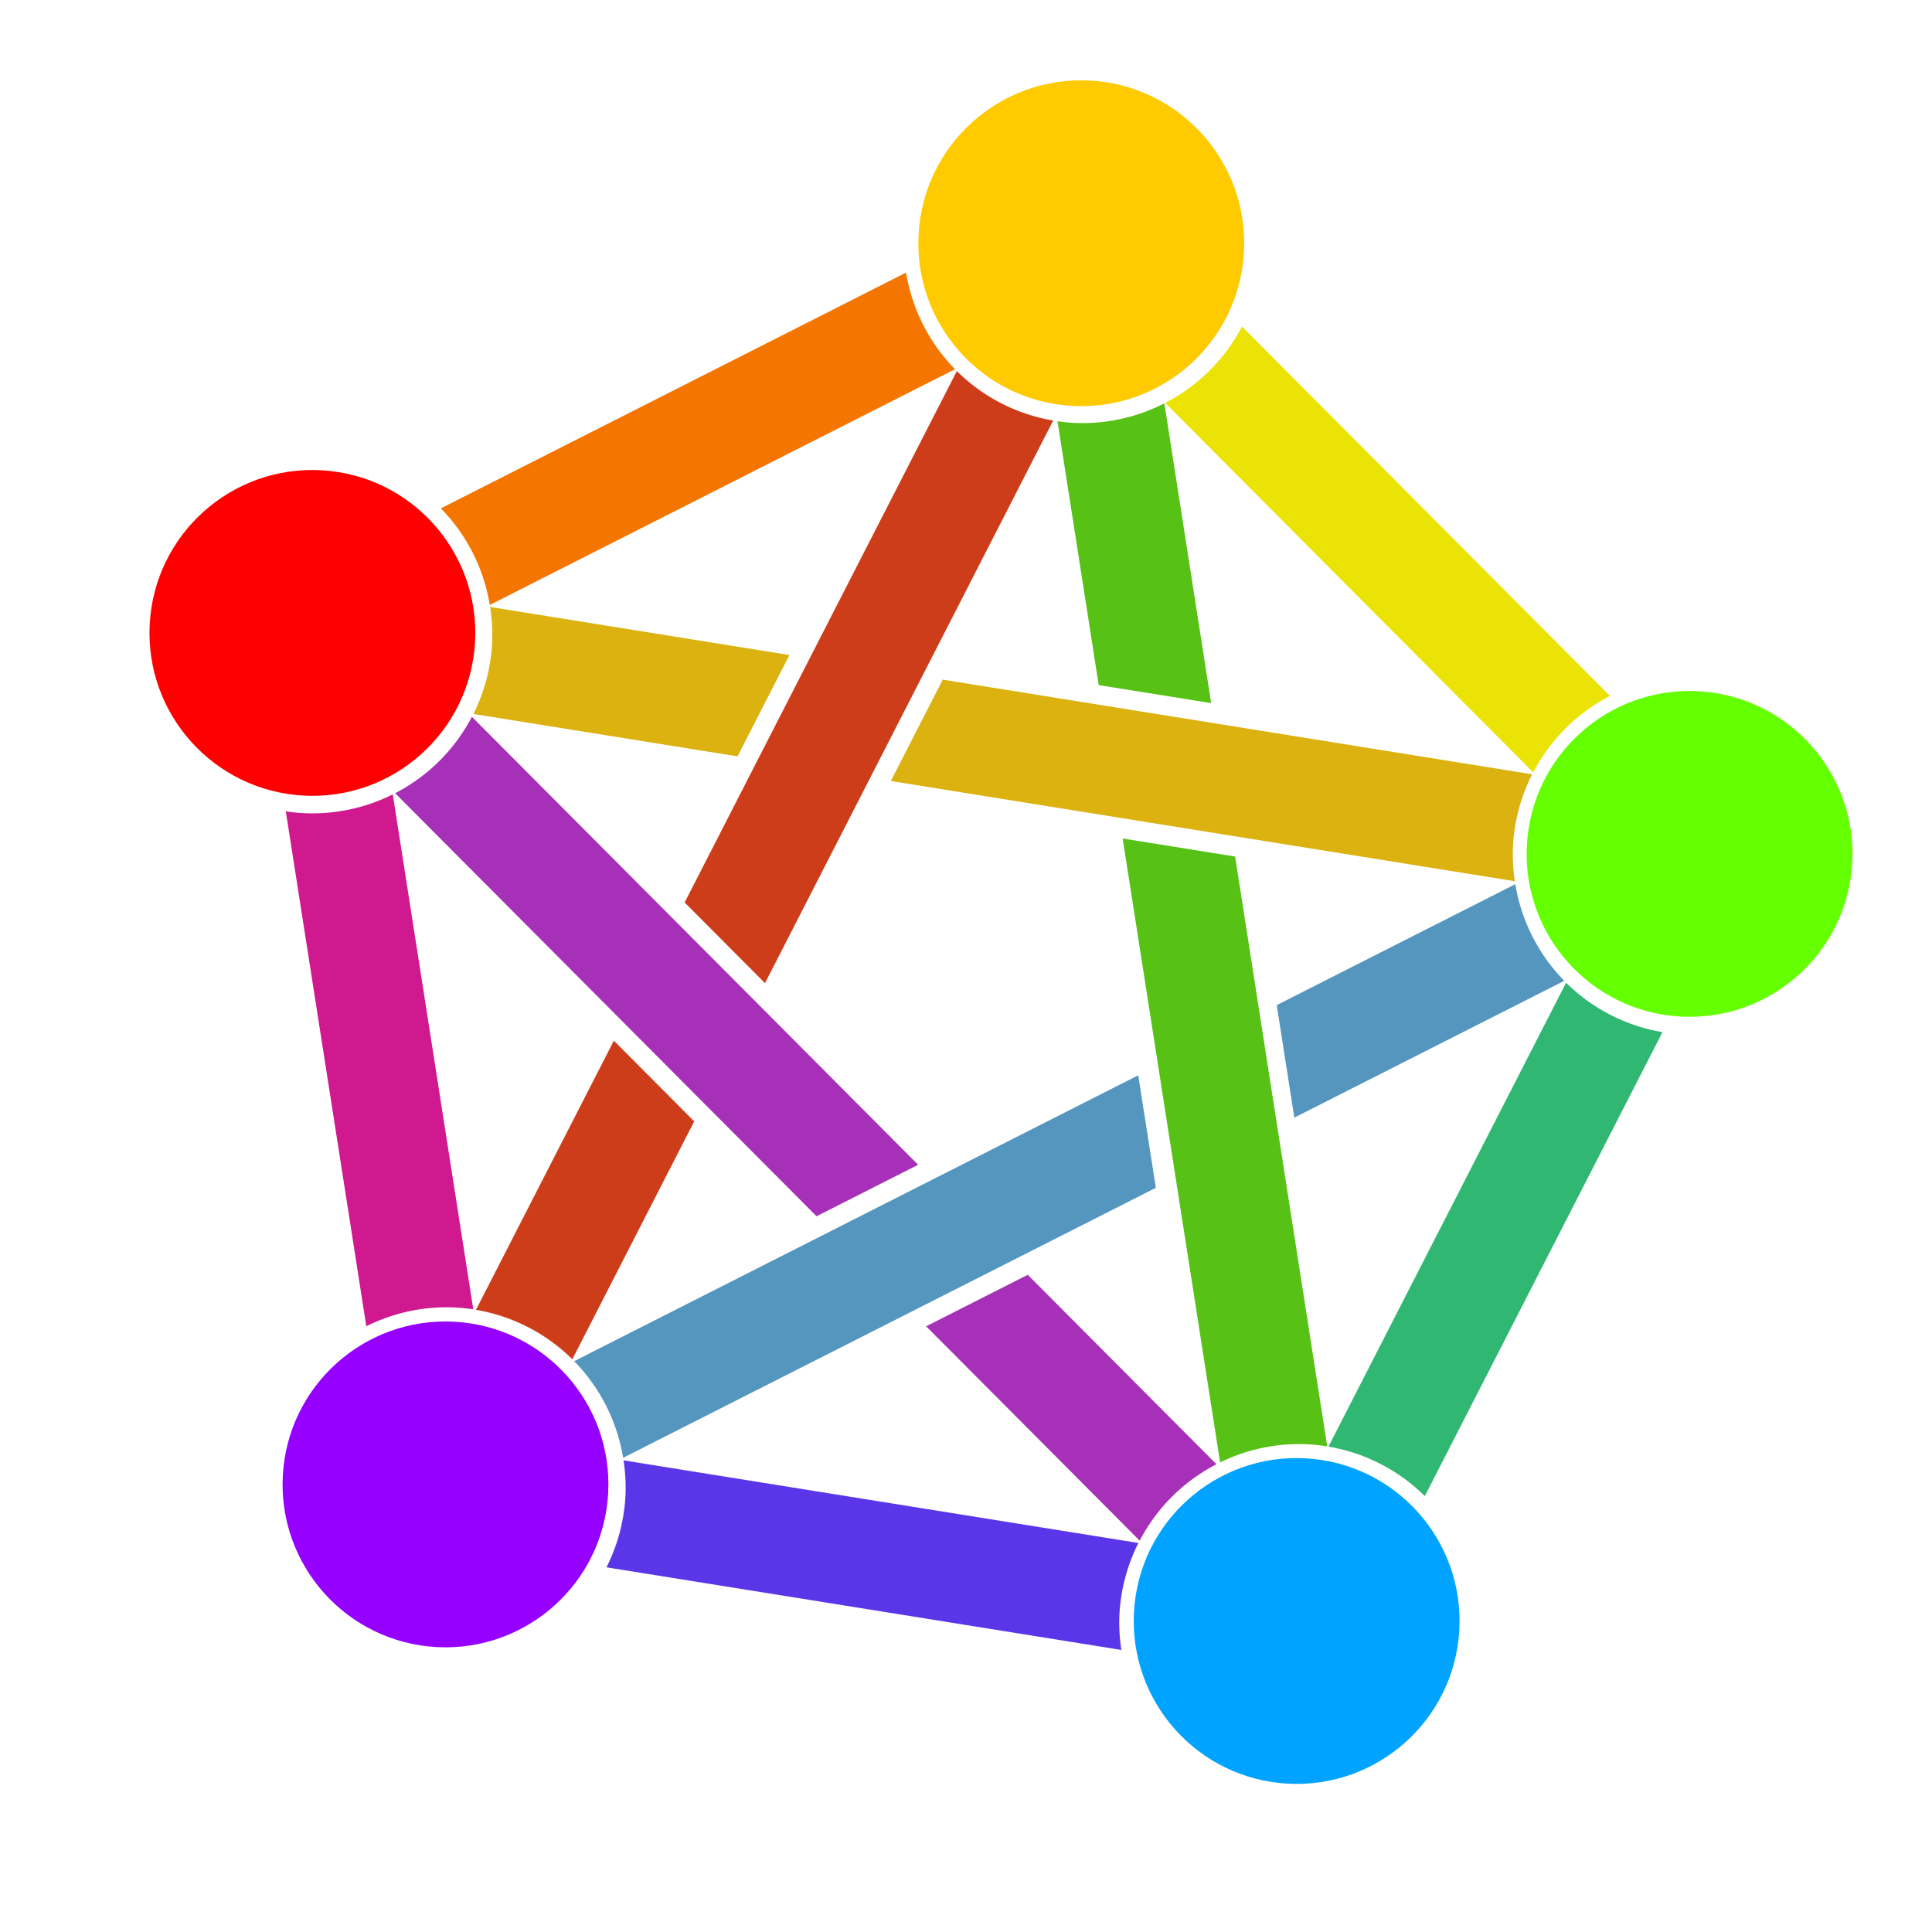 <?xml version="1.0" encoding="UTF-8" standalone="no"?>
<svg
    xmlns="http://www.w3.org/2000/svg"
    version="1.1"
    width="196.52mm"
    height="196.52mm"
    viewBox="0 0 196.52 196.52">
  <g transform="translate(6.679,-32.496)">
    <path
        d="m 181.131,275.137 a 68.892,68.892 0 0 1 -29.465,29.328 l 161.758,162.389 38.998,-19.764 z m 213.363,214.188 -38.998,19.764 81.963,82.283 a 68.892,68.892 0 0 1 29.471,-29.332 z"
        fill="#a730b8"
        transform="matrix(0.265,0,0,0.265,-6.679,32.496)"
        />
    <path
        d="m 581.646,339.391 -91.576,46.41 6.752,43.189 103.615,-52.514 A 68.892,68.892 0 0 1 581.646,339.391 Z M 436.908,412.742 220.383,522.477 a 68.892,68.892 0 0 1 18.795,37.09 L 443.66,455.934 Z"
        fill="#5496be"
        transform="matrix(0.265,0,0,0.265,-6.679,32.496)"
        />
    <path
        d="M 367.275,142.438 262.795,346.408 293.643,377.375 404.266,161.418 A 68.892,68.892 0 0 1 367.275,142.438 Z m -131.654,257.021 -52.922,103.314 a 68.892,68.892 0 0 1 36.986,18.979 l 46.781,-91.328 z"
        fill="#ce3d1a"
        transform="matrix(0.265,0,0,0.265,-6.679,32.496)"
        />
    <path
        d="m 150.768,304.918 a 68.892,68.892 0 0 1 -34.416,7.195 68.892,68.892 0 0 1 -6.65,-0.695 l 30.902,197.662 a 68.892,68.892 0 0 1 34.416,-7.195 68.892,68.892 0 0 1 6.646,0.695 z"
        fill="#d0188f"
        transform="matrix(0.265,0,0,0.265,-6.679,32.496)"
        />
    <path
        d="m 239.342,560.545 a 68.892,68.892 0 0 1 0.721,13.877 68.892,68.892 0 0 1 -7.268,27.18 l 197.629,31.713 a 68.892,68.892 0 0 1 -0.723,-13.879 68.892,68.892 0 0 1 7.27,-27.178 z"
        fill="#5b36e9"
        transform="matrix(0.265,0,0,0.265,-6.679,32.496)"
        />
    <path
        d="m 601.133,377.199 -91.219,178.082 a 68.892,68.892 0 0 1 36.994,18.982 L 638.125,396.184 a 68.892,68.892 0 0 1 -36.992,-18.984 z"
        fill="#30b873"
        transform="matrix(0.265,0,0,0.265,-6.679,32.496)"
        />
    <path
        d="m 476.723,125.33 a 68.892,68.892 0 0 1 -29.471,29.332 l 141.266,141.811 a 68.892,68.892 0 0 1 29.469,-29.332 z"
        fill="#ebe305"
        transform="matrix(0.265,0,0,0.265,-6.679,32.496)"
        />
    <path
        d="m 347.787,104.631 -178.576,90.498 a 68.892,68.892 0 0 1 18.793,37.086 l 178.574,-90.502 a 68.892,68.892 0 0 1 -18.791,-37.082 z"
        fill="#f47601"
        transform="matrix(0.265,0,0,0.265,-6.679,32.496)"
        />
    <path
        d="m 446.926,154.826 a 68.892,68.892 0 0 1 -34.982,7.482 68.892,68.892 0 0 1 -6.029,-0.633 l 15.818,101.291 43.162,6.926 z m -16,167.027 37.4,239.482 a 68.892,68.892 0 0 1 33.914,-6.943 68.892,68.892 0 0 1 7.207,0.791 L 474.09,328.777 Z"
        fill="#57c115"
        transform="matrix(0.265,0,0,0.265,-6.679,32.496)"
        />
    <path
        d="m 188.131,232.975 a 68.892,68.892 0 0 1 0.758,14.096 68.892,68.892 0 0 1 -7.16,26.982 l 101.369,16.281 19.924,-38.908 z m 173.736,27.9 -19.926,38.912 239.514,38.467 a 68.892,68.892 0 0 1 -0.695,-13.719 68.892,68.892 0 0 1 7.35,-27.324 z"
        fill="#dbb210"
        transform="matrix(0.265,0,0,0.265,-6.679,32.496)"
        />
  </g>
  <g transform="translate(6.679,-32.496)">
    <circle
        cx="106.266"
        cy="51.536"
        r="16.571"
        fill="#ffca00"
        transform="rotate(3.118)"
        />
    <circle
        cx="171.428"
        cy="110.193"
        r="16.571"
        fill="#64ff00"
        transform="rotate(3.118)"
        />
    <circle
        cx="135.764"
        cy="190.277"
        r="16.571"
        fill="#00a3ff"
        transform="rotate(3.118)"
        />
    <circle
        cx="48.559"
        cy="181.114"
        r="16.571"
        fill="#9500ff"
        transform="rotate(3.118)"
        />
    <circle
        cx="30.329"
        cy="95.367"
        r="16.571"
        fill="#ff0000"
        transform="rotate(3.118)"
        />
  </g>
</svg>

